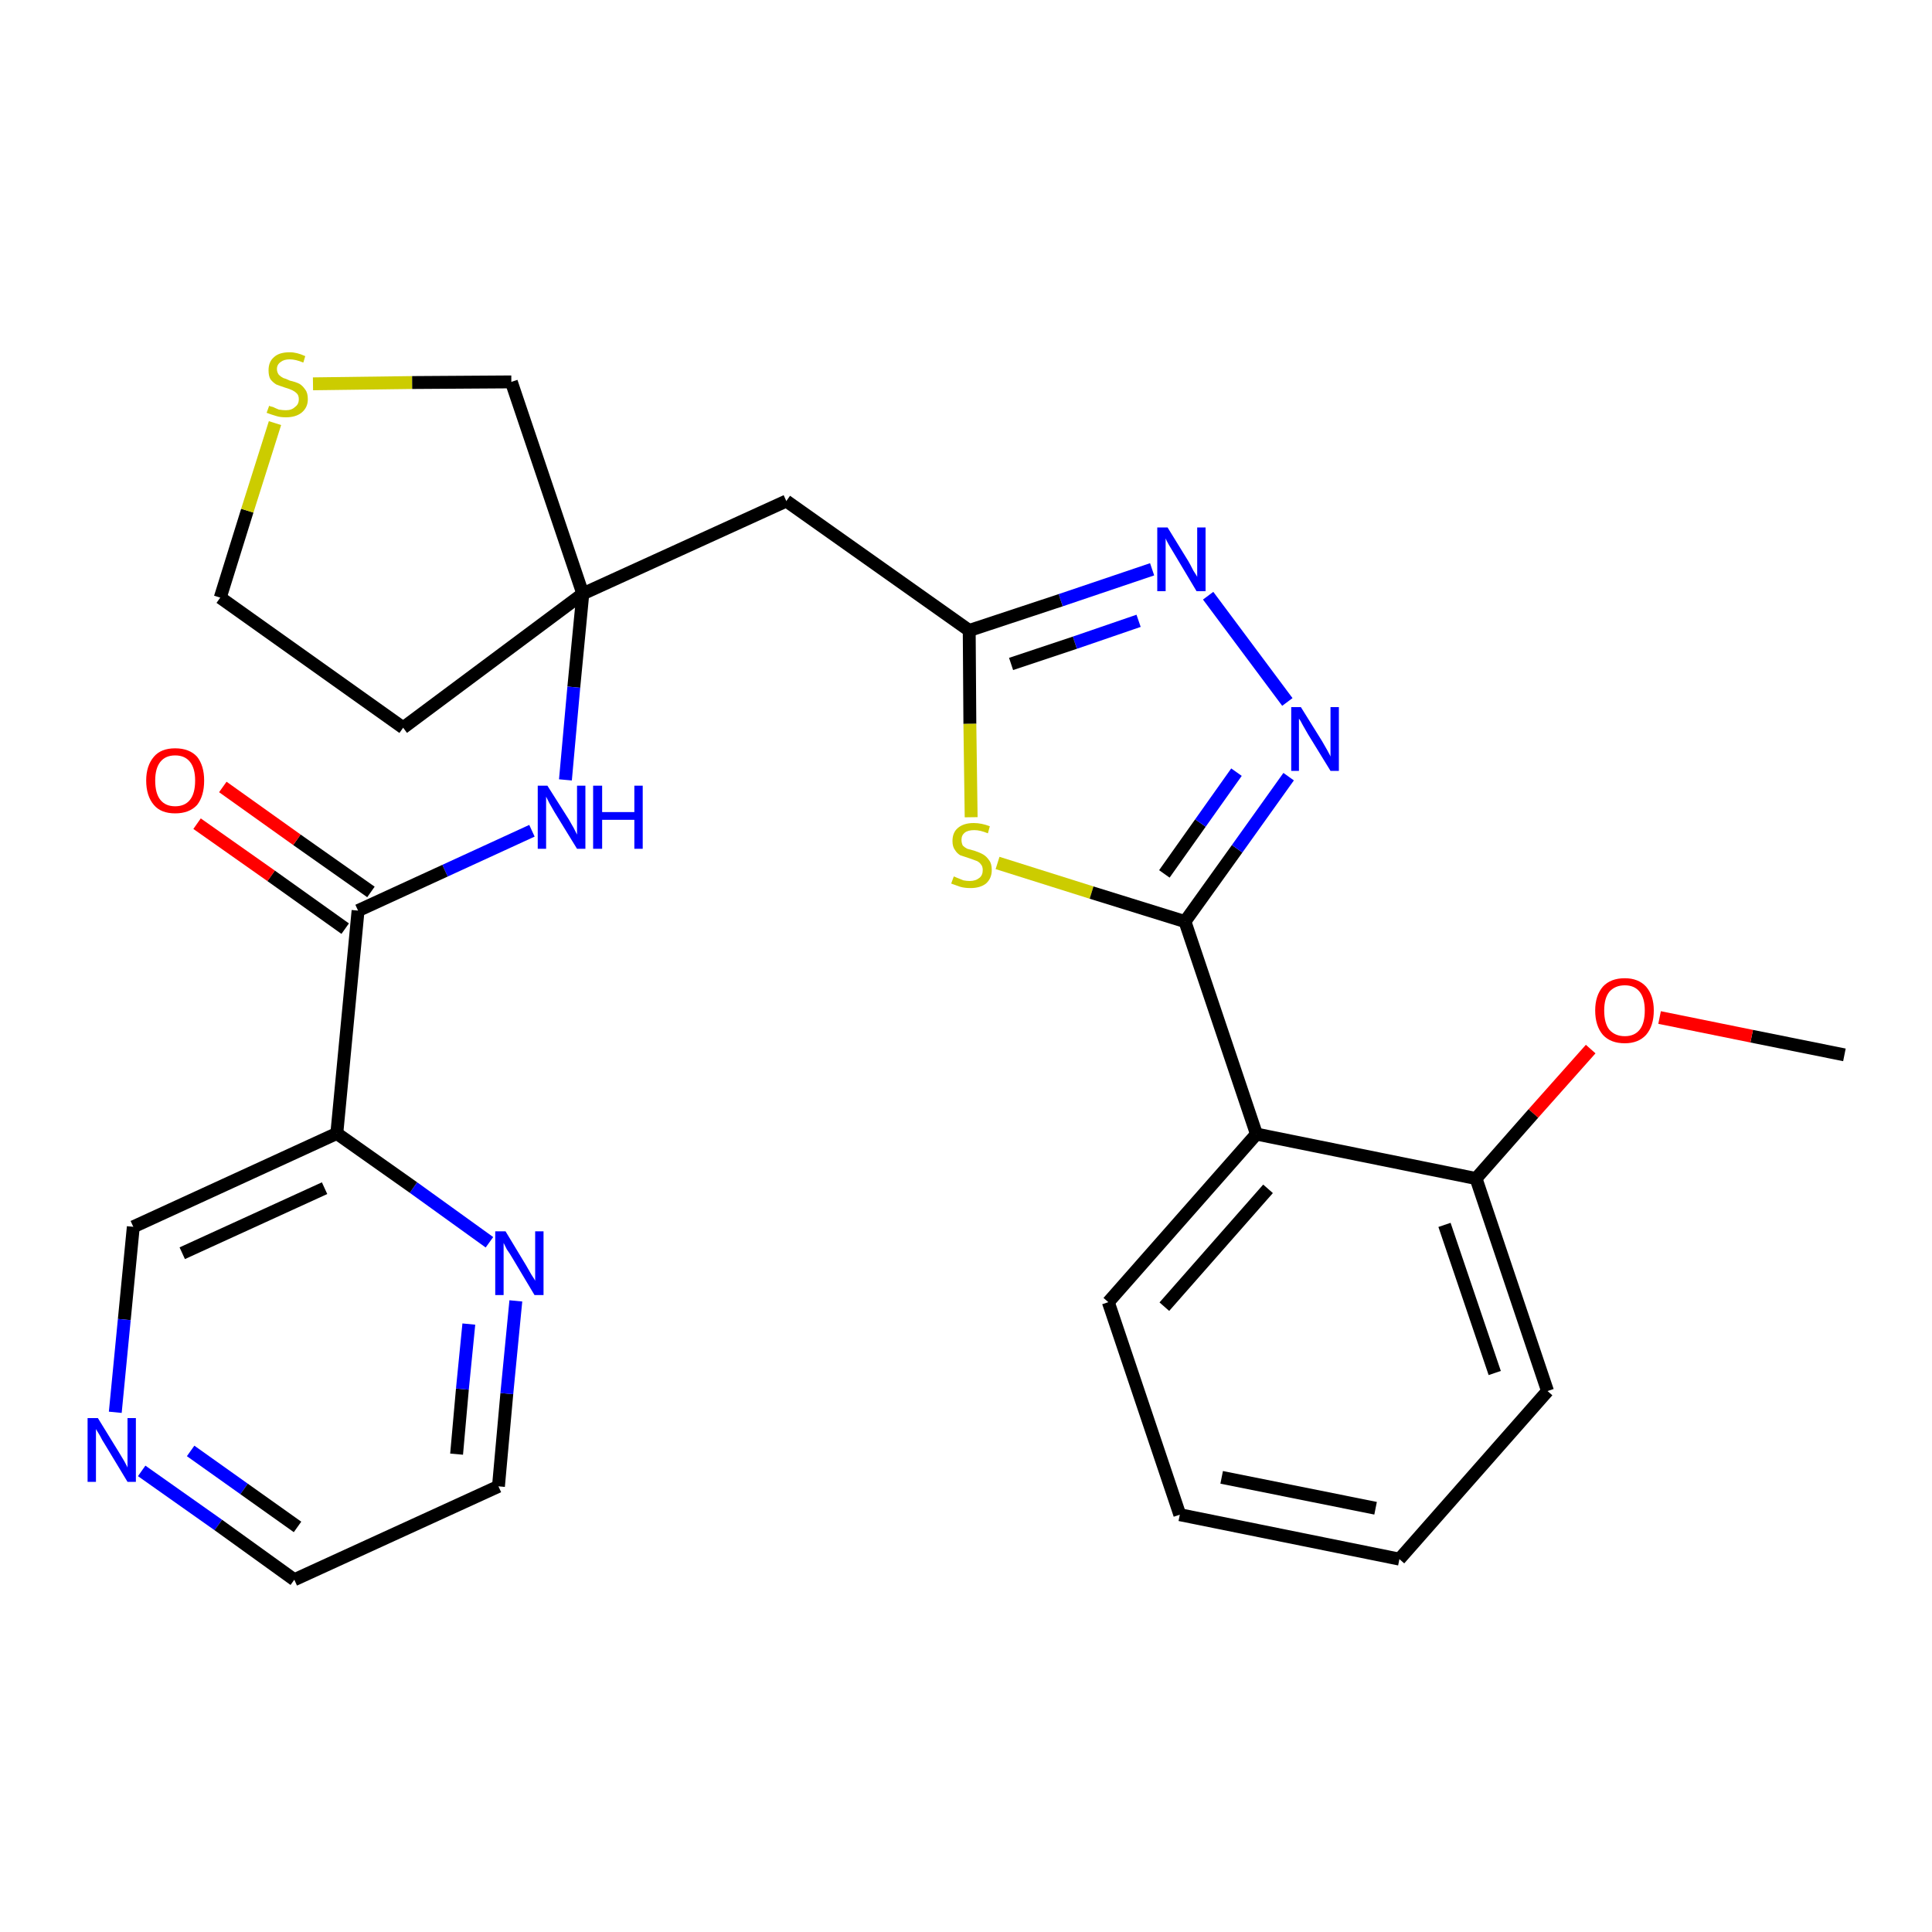 <?xml version='1.0' encoding='iso-8859-1'?>
<svg version='1.1' baseProfile='full'
              xmlns='http://www.w3.org/2000/svg'
                      xmlns:rdkit='http://www.rdkit.org/xml'
                      xmlns:xlink='http://www.w3.org/1999/xlink'
                  xml:space='preserve'
width='300px' height='300px' viewBox='0 0 300 300'>
<!-- END OF HEADER -->
<path class='bond-0 atom-0 atom-1' d='M 286.4,163.8 L 272.0,160.9' style='fill:none;fill-rule:evenodd;stroke:#000000;stroke-width:2.0px;stroke-linecap:butt;stroke-linejoin:miter;stroke-opacity:1' />
<path class='bond-0 atom-0 atom-1' d='M 272.0,160.9 L 257.7,158.0' style='fill:none;fill-rule:evenodd;stroke:#FF0000;stroke-width:2.0px;stroke-linecap:butt;stroke-linejoin:miter;stroke-opacity:1' />
<path class='bond-1 atom-1 atom-2' d='M 247.0,162.9 L 238.1,172.9' style='fill:none;fill-rule:evenodd;stroke:#FF0000;stroke-width:2.0px;stroke-linecap:butt;stroke-linejoin:miter;stroke-opacity:1' />
<path class='bond-1 atom-1 atom-2' d='M 238.1,172.9 L 229.2,183.0' style='fill:none;fill-rule:evenodd;stroke:#000000;stroke-width:2.0px;stroke-linecap:butt;stroke-linejoin:miter;stroke-opacity:1' />
<path class='bond-2 atom-2 atom-3' d='M 229.2,183.0 L 240.3,216.0' style='fill:none;fill-rule:evenodd;stroke:#000000;stroke-width:2.0px;stroke-linecap:butt;stroke-linejoin:miter;stroke-opacity:1' />
<path class='bond-2 atom-2 atom-3' d='M 224.3,190.2 L 232.1,213.2' style='fill:none;fill-rule:evenodd;stroke:#000000;stroke-width:2.0px;stroke-linecap:butt;stroke-linejoin:miter;stroke-opacity:1' />
<path class='bond-27 atom-7 atom-2' d='M 195.1,176.1 L 229.2,183.0' style='fill:none;fill-rule:evenodd;stroke:#000000;stroke-width:2.0px;stroke-linecap:butt;stroke-linejoin:miter;stroke-opacity:1' />
<path class='bond-3 atom-3 atom-4' d='M 240.3,216.0 L 217.3,242.1' style='fill:none;fill-rule:evenodd;stroke:#000000;stroke-width:2.0px;stroke-linecap:butt;stroke-linejoin:miter;stroke-opacity:1' />
<path class='bond-4 atom-4 atom-5' d='M 217.3,242.1 L 183.2,235.2' style='fill:none;fill-rule:evenodd;stroke:#000000;stroke-width:2.0px;stroke-linecap:butt;stroke-linejoin:miter;stroke-opacity:1' />
<path class='bond-4 atom-4 atom-5' d='M 213.6,234.2 L 189.7,229.4' style='fill:none;fill-rule:evenodd;stroke:#000000;stroke-width:2.0px;stroke-linecap:butt;stroke-linejoin:miter;stroke-opacity:1' />
<path class='bond-5 atom-5 atom-6' d='M 183.2,235.2 L 172.1,202.2' style='fill:none;fill-rule:evenodd;stroke:#000000;stroke-width:2.0px;stroke-linecap:butt;stroke-linejoin:miter;stroke-opacity:1' />
<path class='bond-6 atom-6 atom-7' d='M 172.1,202.2 L 195.1,176.1' style='fill:none;fill-rule:evenodd;stroke:#000000;stroke-width:2.0px;stroke-linecap:butt;stroke-linejoin:miter;stroke-opacity:1' />
<path class='bond-6 atom-6 atom-7' d='M 180.8,202.9 L 196.9,184.6' style='fill:none;fill-rule:evenodd;stroke:#000000;stroke-width:2.0px;stroke-linecap:butt;stroke-linejoin:miter;stroke-opacity:1' />
<path class='bond-7 atom-7 atom-8' d='M 195.1,176.1 L 184.0,143.1' style='fill:none;fill-rule:evenodd;stroke:#000000;stroke-width:2.0px;stroke-linecap:butt;stroke-linejoin:miter;stroke-opacity:1' />
<path class='bond-8 atom-8 atom-9' d='M 184.0,143.1 L 192.1,131.8' style='fill:none;fill-rule:evenodd;stroke:#000000;stroke-width:2.0px;stroke-linecap:butt;stroke-linejoin:miter;stroke-opacity:1' />
<path class='bond-8 atom-8 atom-9' d='M 192.1,131.8 L 200.1,120.6' style='fill:none;fill-rule:evenodd;stroke:#0000FF;stroke-width:2.0px;stroke-linecap:butt;stroke-linejoin:miter;stroke-opacity:1' />
<path class='bond-8 atom-8 atom-9' d='M 180.8,135.7 L 186.4,127.8' style='fill:none;fill-rule:evenodd;stroke:#000000;stroke-width:2.0px;stroke-linecap:butt;stroke-linejoin:miter;stroke-opacity:1' />
<path class='bond-8 atom-8 atom-9' d='M 186.4,127.8 L 192.0,119.9' style='fill:none;fill-rule:evenodd;stroke:#0000FF;stroke-width:2.0px;stroke-linecap:butt;stroke-linejoin:miter;stroke-opacity:1' />
<path class='bond-28 atom-27 atom-8' d='M 154.9,134.0 L 169.5,138.6' style='fill:none;fill-rule:evenodd;stroke:#CCCC00;stroke-width:2.0px;stroke-linecap:butt;stroke-linejoin:miter;stroke-opacity:1' />
<path class='bond-28 atom-27 atom-8' d='M 169.5,138.6 L 184.0,143.1' style='fill:none;fill-rule:evenodd;stroke:#000000;stroke-width:2.0px;stroke-linecap:butt;stroke-linejoin:miter;stroke-opacity:1' />
<path class='bond-9 atom-9 atom-10' d='M 199.9,109.0 L 187.6,92.5' style='fill:none;fill-rule:evenodd;stroke:#0000FF;stroke-width:2.0px;stroke-linecap:butt;stroke-linejoin:miter;stroke-opacity:1' />
<path class='bond-10 atom-10 atom-11' d='M 178.9,88.4 L 164.7,93.2' style='fill:none;fill-rule:evenodd;stroke:#0000FF;stroke-width:2.0px;stroke-linecap:butt;stroke-linejoin:miter;stroke-opacity:1' />
<path class='bond-10 atom-10 atom-11' d='M 164.7,93.2 L 150.5,97.9' style='fill:none;fill-rule:evenodd;stroke:#000000;stroke-width:2.0px;stroke-linecap:butt;stroke-linejoin:miter;stroke-opacity:1' />
<path class='bond-10 atom-10 atom-11' d='M 176.8,96.4 L 166.9,99.8' style='fill:none;fill-rule:evenodd;stroke:#0000FF;stroke-width:2.0px;stroke-linecap:butt;stroke-linejoin:miter;stroke-opacity:1' />
<path class='bond-10 atom-10 atom-11' d='M 166.9,99.8 L 157.0,103.1' style='fill:none;fill-rule:evenodd;stroke:#000000;stroke-width:2.0px;stroke-linecap:butt;stroke-linejoin:miter;stroke-opacity:1' />
<path class='bond-11 atom-11 atom-12' d='M 150.5,97.9 L 122.1,77.8' style='fill:none;fill-rule:evenodd;stroke:#000000;stroke-width:2.0px;stroke-linecap:butt;stroke-linejoin:miter;stroke-opacity:1' />
<path class='bond-26 atom-11 atom-27' d='M 150.5,97.9 L 150.6,112.4' style='fill:none;fill-rule:evenodd;stroke:#000000;stroke-width:2.0px;stroke-linecap:butt;stroke-linejoin:miter;stroke-opacity:1' />
<path class='bond-26 atom-11 atom-27' d='M 150.6,112.4 L 150.8,126.9' style='fill:none;fill-rule:evenodd;stroke:#CCCC00;stroke-width:2.0px;stroke-linecap:butt;stroke-linejoin:miter;stroke-opacity:1' />
<path class='bond-12 atom-12 atom-13' d='M 122.1,77.8 L 90.5,92.2' style='fill:none;fill-rule:evenodd;stroke:#000000;stroke-width:2.0px;stroke-linecap:butt;stroke-linejoin:miter;stroke-opacity:1' />
<path class='bond-13 atom-13 atom-14' d='M 90.5,92.2 L 89.1,106.7' style='fill:none;fill-rule:evenodd;stroke:#000000;stroke-width:2.0px;stroke-linecap:butt;stroke-linejoin:miter;stroke-opacity:1' />
<path class='bond-13 atom-13 atom-14' d='M 89.1,106.7 L 87.8,121.1' style='fill:none;fill-rule:evenodd;stroke:#0000FF;stroke-width:2.0px;stroke-linecap:butt;stroke-linejoin:miter;stroke-opacity:1' />
<path class='bond-22 atom-13 atom-23' d='M 90.5,92.2 L 62.6,113.0' style='fill:none;fill-rule:evenodd;stroke:#000000;stroke-width:2.0px;stroke-linecap:butt;stroke-linejoin:miter;stroke-opacity:1' />
<path class='bond-29 atom-26 atom-13' d='M 79.4,59.3 L 90.5,92.2' style='fill:none;fill-rule:evenodd;stroke:#000000;stroke-width:2.0px;stroke-linecap:butt;stroke-linejoin:miter;stroke-opacity:1' />
<path class='bond-14 atom-14 atom-15' d='M 82.6,129.0 L 69.1,135.2' style='fill:none;fill-rule:evenodd;stroke:#0000FF;stroke-width:2.0px;stroke-linecap:butt;stroke-linejoin:miter;stroke-opacity:1' />
<path class='bond-14 atom-14 atom-15' d='M 69.1,135.2 L 55.6,141.4' style='fill:none;fill-rule:evenodd;stroke:#000000;stroke-width:2.0px;stroke-linecap:butt;stroke-linejoin:miter;stroke-opacity:1' />
<path class='bond-15 atom-15 atom-16' d='M 57.6,138.5 L 46.1,130.4' style='fill:none;fill-rule:evenodd;stroke:#000000;stroke-width:2.0px;stroke-linecap:butt;stroke-linejoin:miter;stroke-opacity:1' />
<path class='bond-15 atom-15 atom-16' d='M 46.1,130.4 L 34.6,122.2' style='fill:none;fill-rule:evenodd;stroke:#FF0000;stroke-width:2.0px;stroke-linecap:butt;stroke-linejoin:miter;stroke-opacity:1' />
<path class='bond-15 atom-15 atom-16' d='M 53.6,144.2 L 42.1,136.0' style='fill:none;fill-rule:evenodd;stroke:#000000;stroke-width:2.0px;stroke-linecap:butt;stroke-linejoin:miter;stroke-opacity:1' />
<path class='bond-15 atom-15 atom-16' d='M 42.1,136.0 L 30.6,127.9' style='fill:none;fill-rule:evenodd;stroke:#FF0000;stroke-width:2.0px;stroke-linecap:butt;stroke-linejoin:miter;stroke-opacity:1' />
<path class='bond-16 atom-15 atom-17' d='M 55.6,141.4 L 52.3,176.0' style='fill:none;fill-rule:evenodd;stroke:#000000;stroke-width:2.0px;stroke-linecap:butt;stroke-linejoin:miter;stroke-opacity:1' />
<path class='bond-17 atom-17 atom-18' d='M 52.3,176.0 L 20.7,190.5' style='fill:none;fill-rule:evenodd;stroke:#000000;stroke-width:2.0px;stroke-linecap:butt;stroke-linejoin:miter;stroke-opacity:1' />
<path class='bond-17 atom-17 atom-18' d='M 50.4,184.5 L 28.3,194.6' style='fill:none;fill-rule:evenodd;stroke:#000000;stroke-width:2.0px;stroke-linecap:butt;stroke-linejoin:miter;stroke-opacity:1' />
<path class='bond-30 atom-22 atom-17' d='M 76.0,192.9 L 64.2,184.4' style='fill:none;fill-rule:evenodd;stroke:#0000FF;stroke-width:2.0px;stroke-linecap:butt;stroke-linejoin:miter;stroke-opacity:1' />
<path class='bond-30 atom-22 atom-17' d='M 64.2,184.4 L 52.3,176.0' style='fill:none;fill-rule:evenodd;stroke:#000000;stroke-width:2.0px;stroke-linecap:butt;stroke-linejoin:miter;stroke-opacity:1' />
<path class='bond-18 atom-18 atom-19' d='M 20.7,190.5 L 19.3,204.9' style='fill:none;fill-rule:evenodd;stroke:#000000;stroke-width:2.0px;stroke-linecap:butt;stroke-linejoin:miter;stroke-opacity:1' />
<path class='bond-18 atom-18 atom-19' d='M 19.3,204.9 L 17.9,219.3' style='fill:none;fill-rule:evenodd;stroke:#0000FF;stroke-width:2.0px;stroke-linecap:butt;stroke-linejoin:miter;stroke-opacity:1' />
<path class='bond-19 atom-19 atom-20' d='M 22.0,228.4 L 33.9,236.8' style='fill:none;fill-rule:evenodd;stroke:#0000FF;stroke-width:2.0px;stroke-linecap:butt;stroke-linejoin:miter;stroke-opacity:1' />
<path class='bond-19 atom-19 atom-20' d='M 33.9,236.8 L 45.7,245.3' style='fill:none;fill-rule:evenodd;stroke:#000000;stroke-width:2.0px;stroke-linecap:butt;stroke-linejoin:miter;stroke-opacity:1' />
<path class='bond-19 atom-19 atom-20' d='M 29.6,225.3 L 37.9,231.2' style='fill:none;fill-rule:evenodd;stroke:#0000FF;stroke-width:2.0px;stroke-linecap:butt;stroke-linejoin:miter;stroke-opacity:1' />
<path class='bond-19 atom-19 atom-20' d='M 37.9,231.2 L 46.2,237.1' style='fill:none;fill-rule:evenodd;stroke:#000000;stroke-width:2.0px;stroke-linecap:butt;stroke-linejoin:miter;stroke-opacity:1' />
<path class='bond-20 atom-20 atom-21' d='M 45.7,245.3 L 77.4,230.8' style='fill:none;fill-rule:evenodd;stroke:#000000;stroke-width:2.0px;stroke-linecap:butt;stroke-linejoin:miter;stroke-opacity:1' />
<path class='bond-21 atom-21 atom-22' d='M 77.4,230.8 L 78.7,216.4' style='fill:none;fill-rule:evenodd;stroke:#000000;stroke-width:2.0px;stroke-linecap:butt;stroke-linejoin:miter;stroke-opacity:1' />
<path class='bond-21 atom-21 atom-22' d='M 78.7,216.4 L 80.1,202.0' style='fill:none;fill-rule:evenodd;stroke:#0000FF;stroke-width:2.0px;stroke-linecap:butt;stroke-linejoin:miter;stroke-opacity:1' />
<path class='bond-21 atom-21 atom-22' d='M 70.9,225.8 L 71.8,215.7' style='fill:none;fill-rule:evenodd;stroke:#000000;stroke-width:2.0px;stroke-linecap:butt;stroke-linejoin:miter;stroke-opacity:1' />
<path class='bond-21 atom-21 atom-22' d='M 71.8,215.7 L 72.8,205.6' style='fill:none;fill-rule:evenodd;stroke:#0000FF;stroke-width:2.0px;stroke-linecap:butt;stroke-linejoin:miter;stroke-opacity:1' />
<path class='bond-23 atom-23 atom-24' d='M 62.6,113.0 L 34.2,92.8' style='fill:none;fill-rule:evenodd;stroke:#000000;stroke-width:2.0px;stroke-linecap:butt;stroke-linejoin:miter;stroke-opacity:1' />
<path class='bond-24 atom-24 atom-25' d='M 34.2,92.8 L 38.4,79.3' style='fill:none;fill-rule:evenodd;stroke:#000000;stroke-width:2.0px;stroke-linecap:butt;stroke-linejoin:miter;stroke-opacity:1' />
<path class='bond-24 atom-24 atom-25' d='M 38.4,79.3 L 42.7,65.7' style='fill:none;fill-rule:evenodd;stroke:#CCCC00;stroke-width:2.0px;stroke-linecap:butt;stroke-linejoin:miter;stroke-opacity:1' />
<path class='bond-25 atom-25 atom-26' d='M 48.6,59.6 L 64.0,59.4' style='fill:none;fill-rule:evenodd;stroke:#CCCC00;stroke-width:2.0px;stroke-linecap:butt;stroke-linejoin:miter;stroke-opacity:1' />
<path class='bond-25 atom-25 atom-26' d='M 64.0,59.4 L 79.4,59.3' style='fill:none;fill-rule:evenodd;stroke:#000000;stroke-width:2.0px;stroke-linecap:butt;stroke-linejoin:miter;stroke-opacity:1' />
<path  class='atom-1' d='M 247.7 156.9
Q 247.7 154.6, 248.9 153.2
Q 250.1 151.9, 252.3 151.9
Q 254.4 151.9, 255.6 153.2
Q 256.8 154.6, 256.8 156.9
Q 256.8 159.3, 255.6 160.7
Q 254.4 162.0, 252.3 162.0
Q 250.1 162.0, 248.9 160.7
Q 247.7 159.3, 247.7 156.9
M 252.3 160.9
Q 253.8 160.9, 254.6 159.9
Q 255.4 158.9, 255.4 156.9
Q 255.4 155.0, 254.6 154.0
Q 253.8 153.0, 252.3 153.0
Q 250.8 153.0, 249.9 154.0
Q 249.1 155.0, 249.1 156.9
Q 249.1 158.9, 249.9 159.9
Q 250.8 160.9, 252.3 160.9
' fill='#FF0000'/>
<path  class='atom-9' d='M 202.0 109.8
L 205.3 115.1
Q 205.6 115.6, 206.1 116.5
Q 206.6 117.4, 206.6 117.5
L 206.6 109.8
L 207.9 109.8
L 207.9 119.7
L 206.6 119.7
L 203.1 114.0
Q 202.7 113.3, 202.3 112.6
Q 201.9 111.8, 201.7 111.6
L 201.7 119.7
L 200.5 119.7
L 200.5 109.8
L 202.0 109.8
' fill='#0000FF'/>
<path  class='atom-10' d='M 181.3 81.9
L 184.5 87.1
Q 184.8 87.6, 185.3 88.6
Q 185.9 89.5, 185.9 89.6
L 185.9 81.9
L 187.2 81.9
L 187.2 91.8
L 185.8 91.8
L 182.4 86.1
Q 182.0 85.4, 181.5 84.6
Q 181.1 83.9, 181.0 83.6
L 181.0 91.8
L 179.7 91.8
L 179.7 81.9
L 181.3 81.9
' fill='#0000FF'/>
<path  class='atom-14' d='M 85.0 122.0
L 88.3 127.2
Q 88.6 127.7, 89.1 128.6
Q 89.6 129.6, 89.6 129.6
L 89.6 122.0
L 90.9 122.0
L 90.9 131.8
L 89.6 131.8
L 86.1 126.1
Q 85.7 125.4, 85.3 124.7
Q 84.9 123.9, 84.8 123.7
L 84.8 131.8
L 83.5 131.8
L 83.5 122.0
L 85.0 122.0
' fill='#0000FF'/>
<path  class='atom-14' d='M 92.1 122.0
L 93.5 122.0
L 93.5 126.1
L 98.5 126.1
L 98.5 122.0
L 99.8 122.0
L 99.8 131.8
L 98.5 131.8
L 98.5 127.3
L 93.5 127.3
L 93.5 131.8
L 92.1 131.8
L 92.1 122.0
' fill='#0000FF'/>
<path  class='atom-16' d='M 22.7 121.2
Q 22.7 118.9, 23.9 117.5
Q 25.0 116.2, 27.2 116.2
Q 29.4 116.2, 30.6 117.5
Q 31.7 118.9, 31.7 121.2
Q 31.7 123.6, 30.6 125.0
Q 29.4 126.3, 27.2 126.3
Q 25.0 126.3, 23.9 125.0
Q 22.7 123.6, 22.7 121.2
M 27.2 125.2
Q 28.7 125.2, 29.5 124.2
Q 30.3 123.2, 30.3 121.2
Q 30.3 119.3, 29.5 118.3
Q 28.7 117.3, 27.2 117.3
Q 25.7 117.3, 24.9 118.3
Q 24.1 119.3, 24.1 121.2
Q 24.1 123.2, 24.9 124.2
Q 25.7 125.2, 27.2 125.2
' fill='#FF0000'/>
<path  class='atom-19' d='M 15.2 220.2
L 18.4 225.4
Q 18.7 225.9, 19.3 226.9
Q 19.8 227.8, 19.8 227.9
L 19.8 220.2
L 21.1 220.2
L 21.1 230.1
L 19.8 230.1
L 16.3 224.3
Q 15.9 223.7, 15.5 222.9
Q 15.0 222.1, 14.9 221.9
L 14.9 230.1
L 13.6 230.1
L 13.6 220.2
L 15.2 220.2
' fill='#0000FF'/>
<path  class='atom-22' d='M 78.5 191.2
L 81.7 196.5
Q 82.0 197.0, 82.5 197.9
Q 83.1 198.8, 83.1 198.9
L 83.1 191.2
L 84.4 191.2
L 84.4 201.1
L 83.0 201.1
L 79.6 195.4
Q 79.2 194.7, 78.7 194.0
Q 78.3 193.2, 78.2 193.0
L 78.2 201.1
L 76.9 201.1
L 76.9 191.2
L 78.5 191.2
' fill='#0000FF'/>
<path  class='atom-25' d='M 41.8 63.0
Q 41.9 63.1, 42.4 63.2
Q 42.8 63.4, 43.3 63.6
Q 43.9 63.7, 44.4 63.7
Q 45.3 63.7, 45.8 63.2
Q 46.4 62.8, 46.4 62.0
Q 46.4 61.4, 46.1 61.1
Q 45.8 60.8, 45.4 60.6
Q 45.0 60.4, 44.3 60.2
Q 43.4 59.9, 42.9 59.7
Q 42.4 59.4, 42.0 58.9
Q 41.7 58.4, 41.7 57.5
Q 41.7 56.2, 42.5 55.5
Q 43.3 54.7, 45.0 54.7
Q 46.1 54.7, 47.4 55.3
L 47.1 56.3
Q 45.9 55.8, 45.0 55.8
Q 44.1 55.8, 43.6 56.2
Q 43.0 56.6, 43.0 57.3
Q 43.0 57.8, 43.3 58.2
Q 43.6 58.5, 44.0 58.7
Q 44.4 58.8, 45.0 59.1
Q 45.9 59.3, 46.5 59.6
Q 47.0 59.9, 47.4 60.5
Q 47.8 61.0, 47.8 62.0
Q 47.8 63.3, 46.8 64.1
Q 45.9 64.8, 44.4 64.8
Q 43.5 64.8, 42.9 64.6
Q 42.2 64.4, 41.4 64.1
L 41.8 63.0
' fill='#CCCC00'/>
<path  class='atom-27' d='M 148.1 136.1
Q 148.2 136.1, 148.6 136.3
Q 149.1 136.5, 149.6 136.7
Q 150.1 136.8, 150.6 136.8
Q 151.5 136.8, 152.1 136.3
Q 152.6 135.9, 152.6 135.1
Q 152.6 134.5, 152.3 134.2
Q 152.1 133.9, 151.7 133.7
Q 151.2 133.5, 150.6 133.3
Q 149.7 133.0, 149.1 132.8
Q 148.6 132.5, 148.3 132.0
Q 147.9 131.5, 147.9 130.6
Q 147.9 129.3, 148.7 128.6
Q 149.6 127.8, 151.2 127.8
Q 152.4 127.8, 153.7 128.3
L 153.4 129.4
Q 152.2 128.9, 151.3 128.9
Q 150.3 128.9, 149.8 129.3
Q 149.3 129.7, 149.3 130.4
Q 149.3 130.9, 149.5 131.3
Q 149.8 131.6, 150.2 131.8
Q 150.6 131.9, 151.3 132.1
Q 152.2 132.4, 152.7 132.7
Q 153.2 133.0, 153.6 133.6
Q 154.0 134.1, 154.0 135.1
Q 154.0 136.4, 153.1 137.2
Q 152.2 137.9, 150.7 137.9
Q 149.8 137.9, 149.1 137.7
Q 148.5 137.5, 147.7 137.2
L 148.1 136.1
' fill='#CCCC00'/>
</svg>
